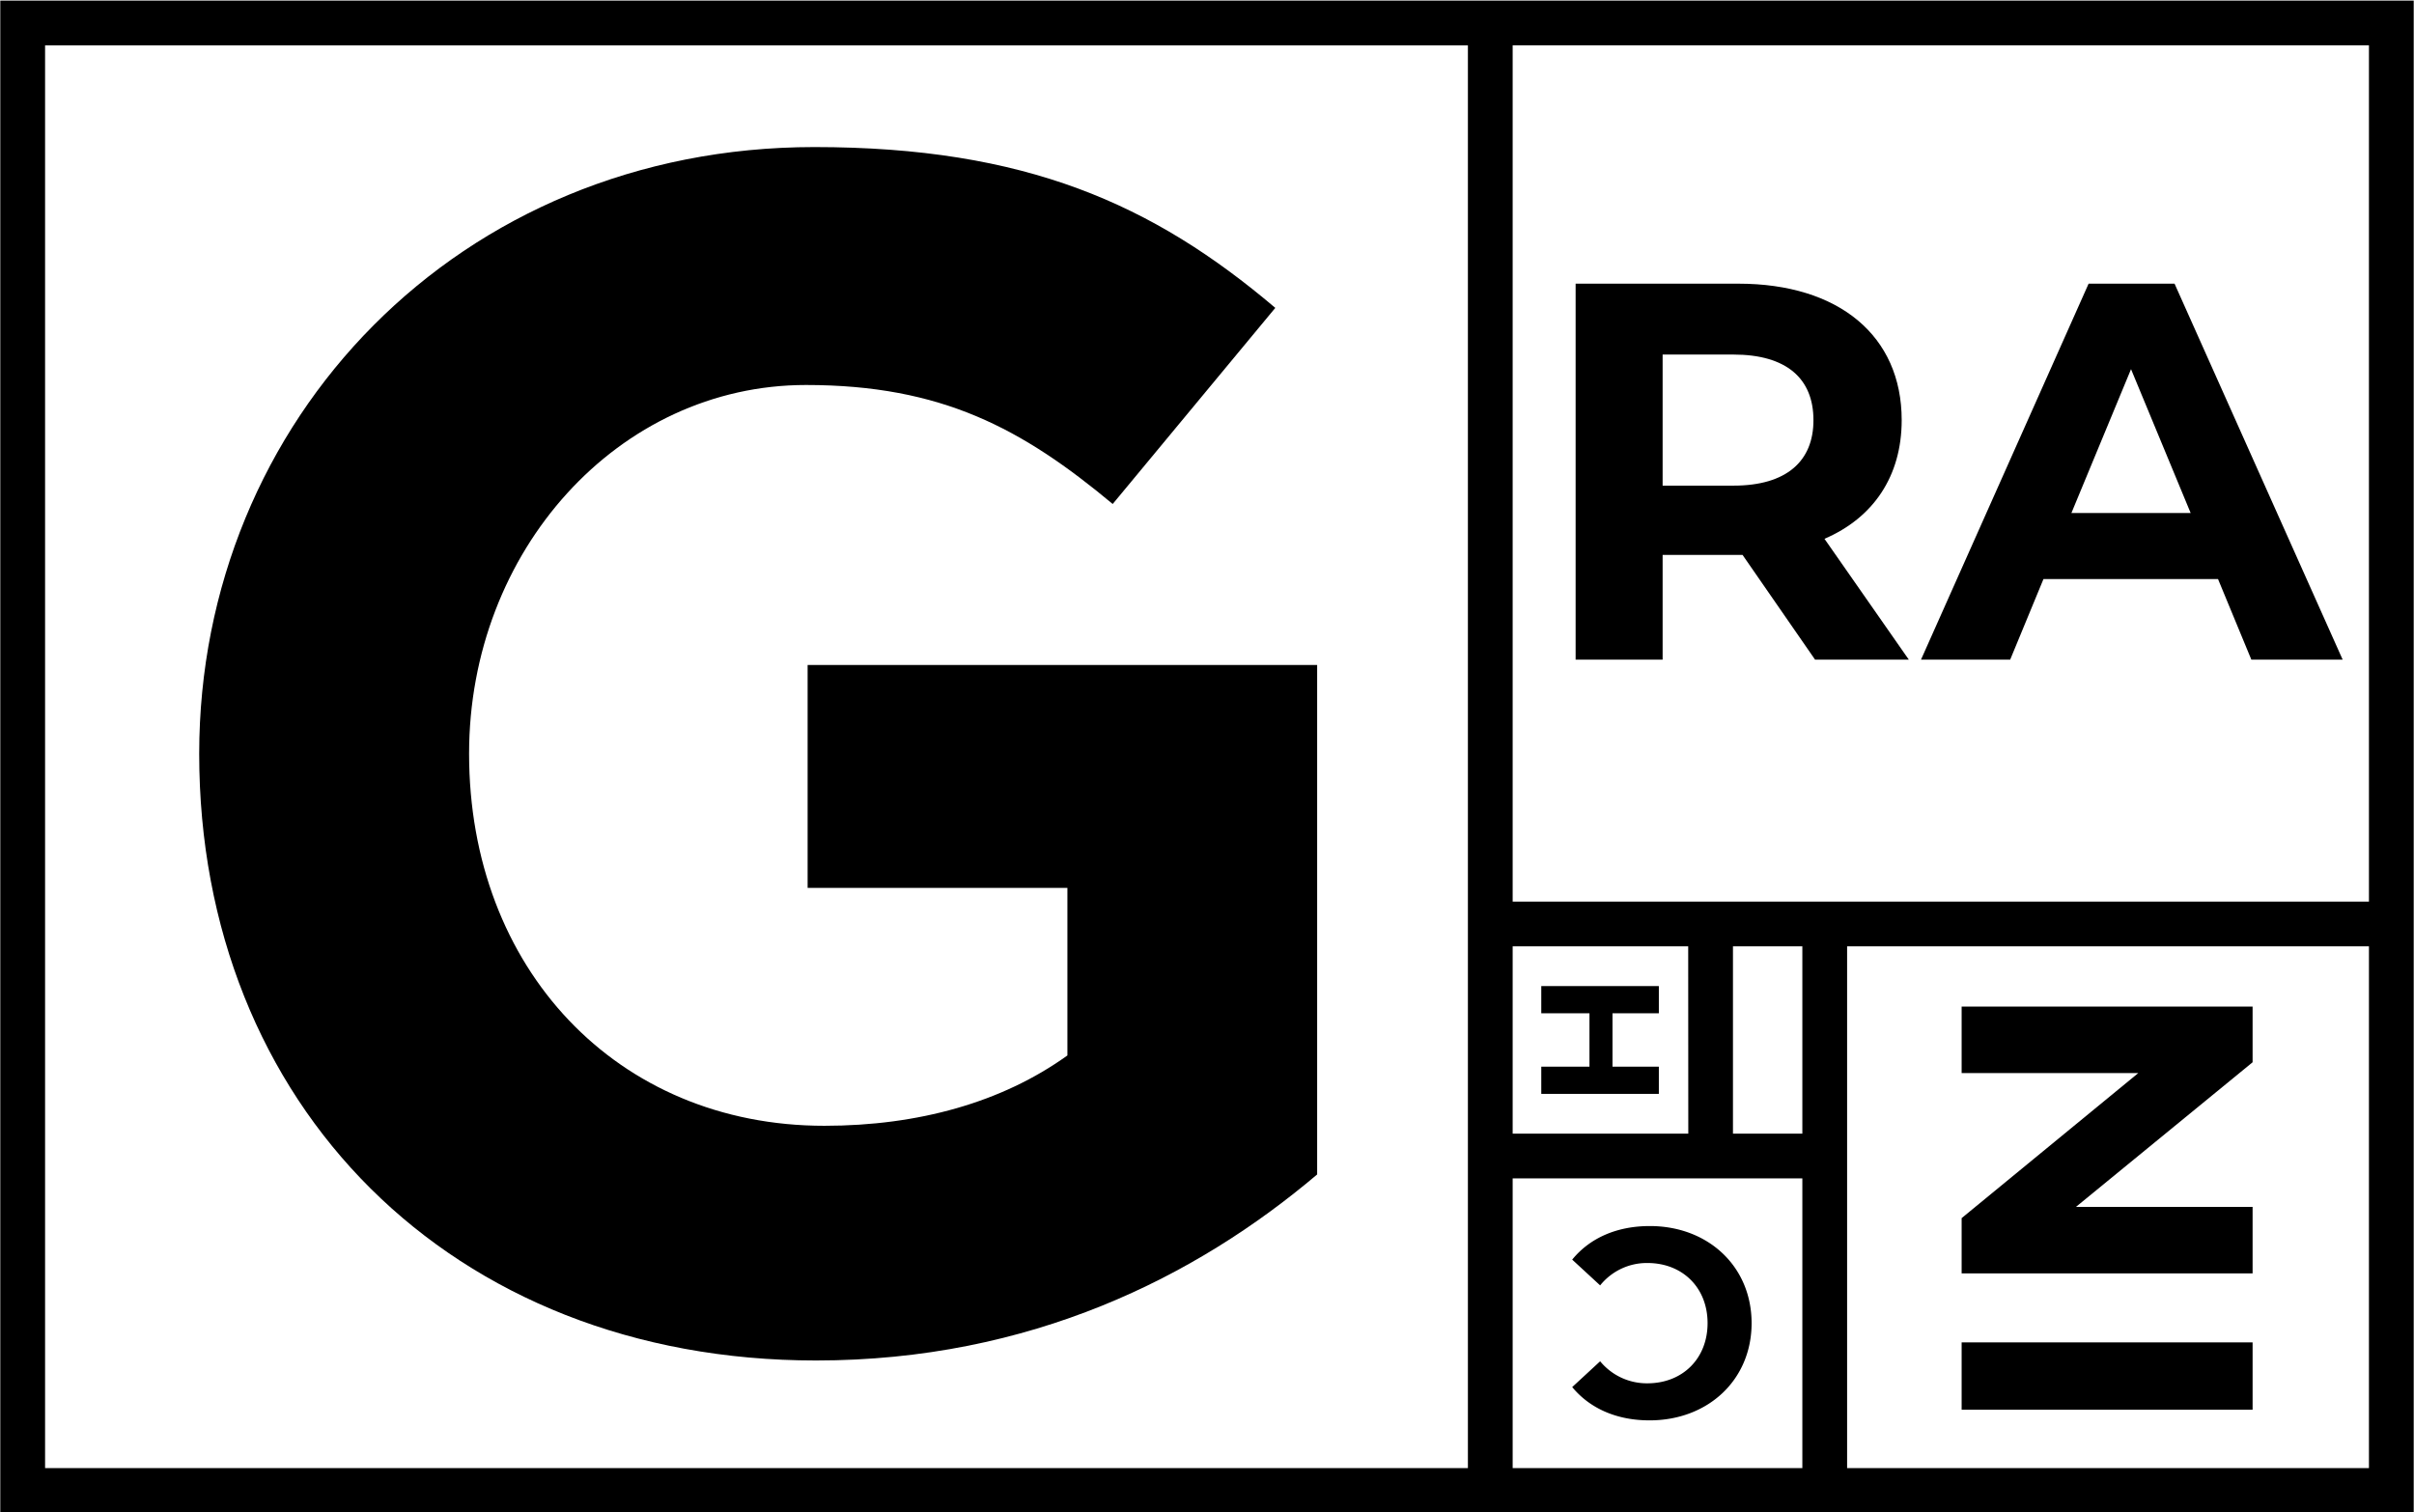 <svg id="a6f444ff-ef01-439b-af3c-b50204e9dfb5" data-name="Слой 1" xmlns="http://www.w3.org/2000/svg" viewBox="0 0 755 473"><title>Granich</title><path d="M252.59,277.71h81.25v52.42c-20.44,14.68-46.65,22-76,22-65,0-111.13-49.28-111.13-116.38,0-63.43,46.65-115.33,105.37-115.33,42.46,0,67.62,13.63,95.93,37.22l50.85-61.34C360.58,63.82,320.74,46,254.69,46,143.55,46,62.3,131.45,62.3,235.77c0,109.56,78.63,189.77,192.91,189.77,67.1,0,119-26.21,156.74-58.19V208H252.59Z" /><path d="M473.1.18H.09v473H754.91V.18Zm90.6,354.41H542V296H563.7Zm-35.67,0H473.1V296H528ZM459.1,459.2h-445v-445h445v445Zm104.6,0H473.1V368.59h90.6Zm177.21,0H577.7V296H740.91ZM577.7,282H473.1V14.18H740.91V282Z" /><path d="M594.77,131.4c0-26.37-19.66-42.67-51.08-42.67h-50.9v117.6H520V173.57h25l22.68,32.76H597l-26.38-37.8C585.86,162,594.77,149,594.77,131.4Zm-52.59,20.5H520v-41h22.17c16.63,0,25,7.56,25,20.49C567.21,144.17,558.81,151.9,542.18,151.9Z" /><path d="M653.23,88.73l-52.42,117.6H628.7l10.41-25.2h54.6l10.42,25.2h28.56L680.11,88.73Zm-5.38,71.74,18.65-45,18.65,45Z" /><polygon points="704.52 377.5 649.27 377.5 704.52 332.26 704.52 314.84 613.52 314.84 613.52 335.64 668.77 335.64 613.52 381.01 613.52 398.3 704.52 398.3 704.52 377.5" /><rect x="613.52" y="419.88" width="91" height="21.06" /><polygon points="518.82 333.64 504.32 333.64 504.32 316.94 518.82 316.94 518.82 308.43 482.05 308.43 482.05 316.94 497.12 316.94 497.12 333.64 482.05 333.64 482.05 342.15 518.82 342.15 518.82 333.64" /><path d="M516,383.49c-10.25,0-18.73,3.69-24.28,10.5l8.74,8.06a18.72,18.72,0,0,1,14.78-7c11,0,18.82,7.73,18.82,18.81s-7.82,18.82-18.82,18.82a18.89,18.89,0,0,1-14.78-6.89l-8.74,8.07c5.55,6.72,14,10.41,24.19,10.41,18.32,0,31.92-12.68,31.92-30.41S534.23,383.49,516,383.49Z" /></svg>